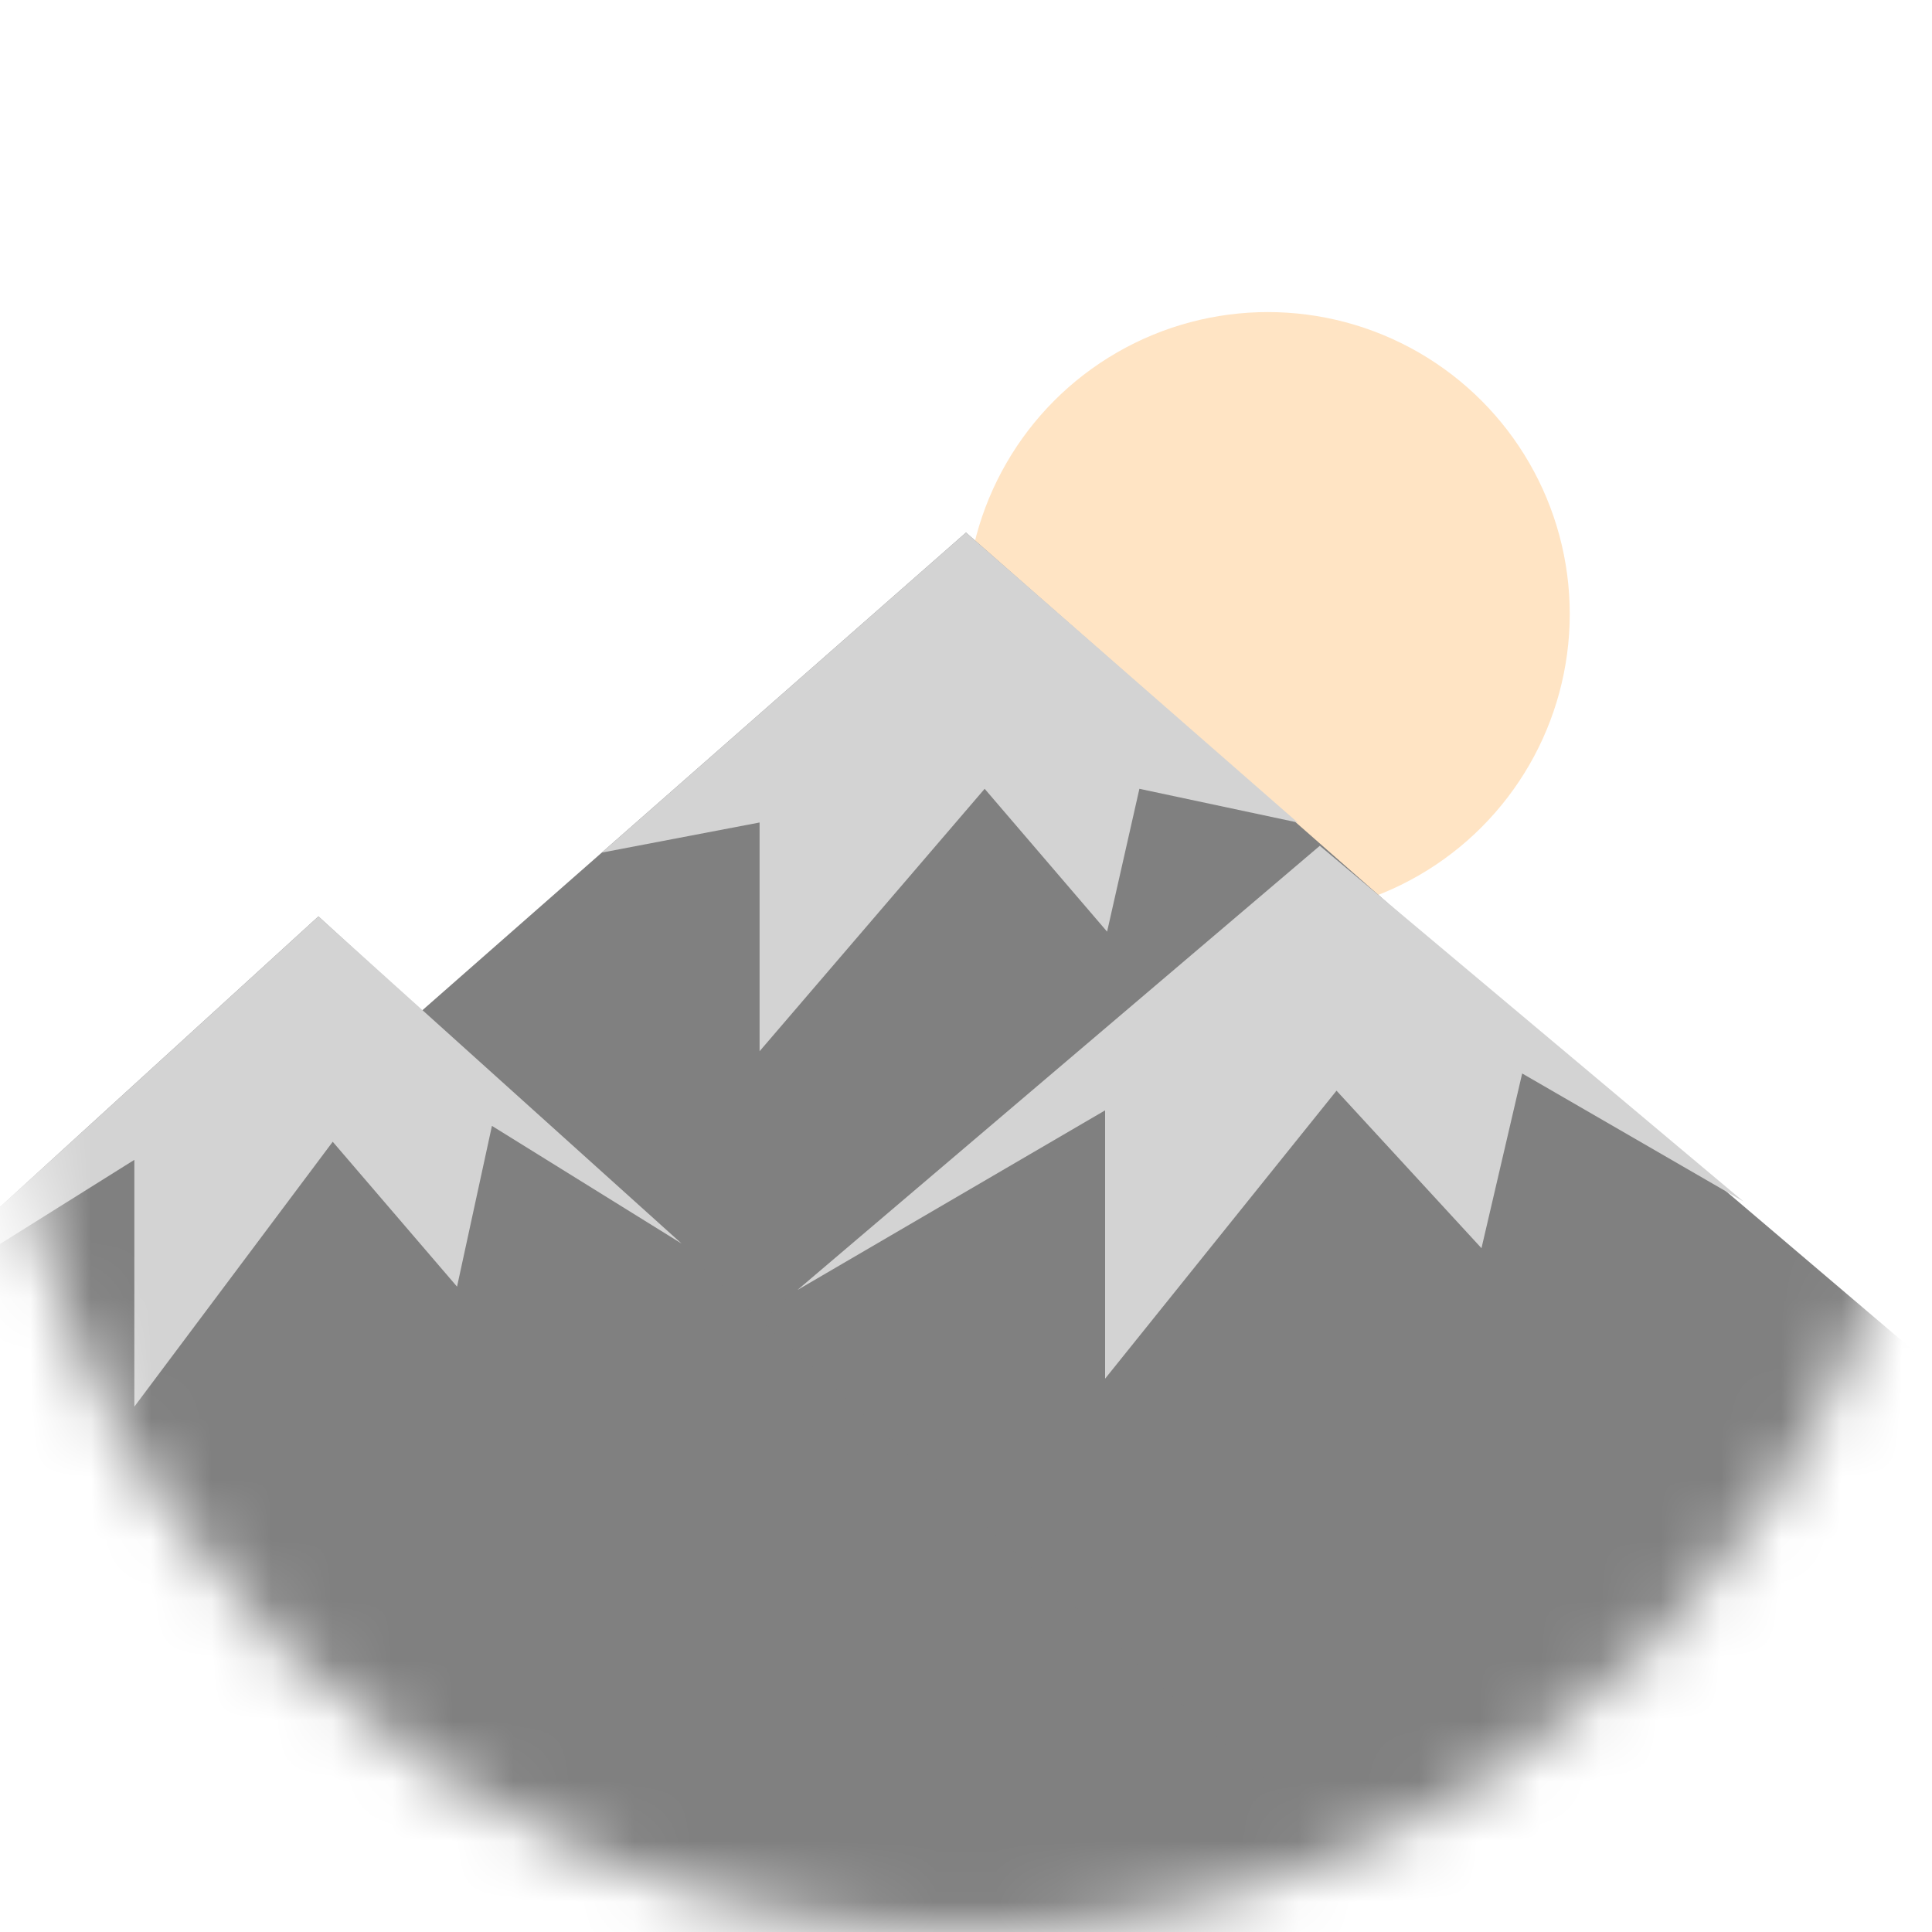 <svg width="32" height="32" viewBox="0 0 32 32" fill="none" xmlns="http://www.w3.org/2000/svg">
<g clip-path="url(#clip0_340_1199)">
<mask id="mask0_340_1199" style="mask-type:alpha" maskUnits="userSpaceOnUse" x="0" y="0" width="32" height="32">
<circle cx="16" cy="16" r="16" fill="#FFFAFA"/>
</mask>
<g mask="url(#mask0_340_1199)">
<circle cx="21" cy="10.169" r="5" fill="#FFE4C4"/>
<path d="M16 8.821L30.959 21.965H1.041L16 8.821Z" fill="#808080"/>
<path d="M16 8.821L21.493 13.623L18.872 13.065L18.337 15.431L16.309 13.065L12.581 17.412V13.623L9.967 14.122L16 8.821Z" fill="#D3D3D3"/>
<path d="M21.86 14.009L43.315 32.253H0.406L21.86 14.009Z" fill="#808080"/>
<path d="M21.86 14.009L28.877 19.9L25.212 17.78L24.538 20.674L22.137 18.065L18.304 22.835V18.391L13.207 21.367L21.86 14.009Z" fill="#D3D3D3"/>
<path d="M5.274 15.179L23.667 31.963H-13.119L5.274 15.179Z" fill="#808080"/>
<path d="M5.274 15.179L11.29 20.598L8.148 18.648L7.57 21.311L5.511 18.911L2.225 23.299V19.211L-2.145 21.948L5.274 15.179Z" fill="#D3D3D3"/>
</g>
</g>
<defs>
<clipPath id="clip0_340_1199">
<rect width="32" height="32" fill="white"/>
</clipPath>
</defs>
</svg>
